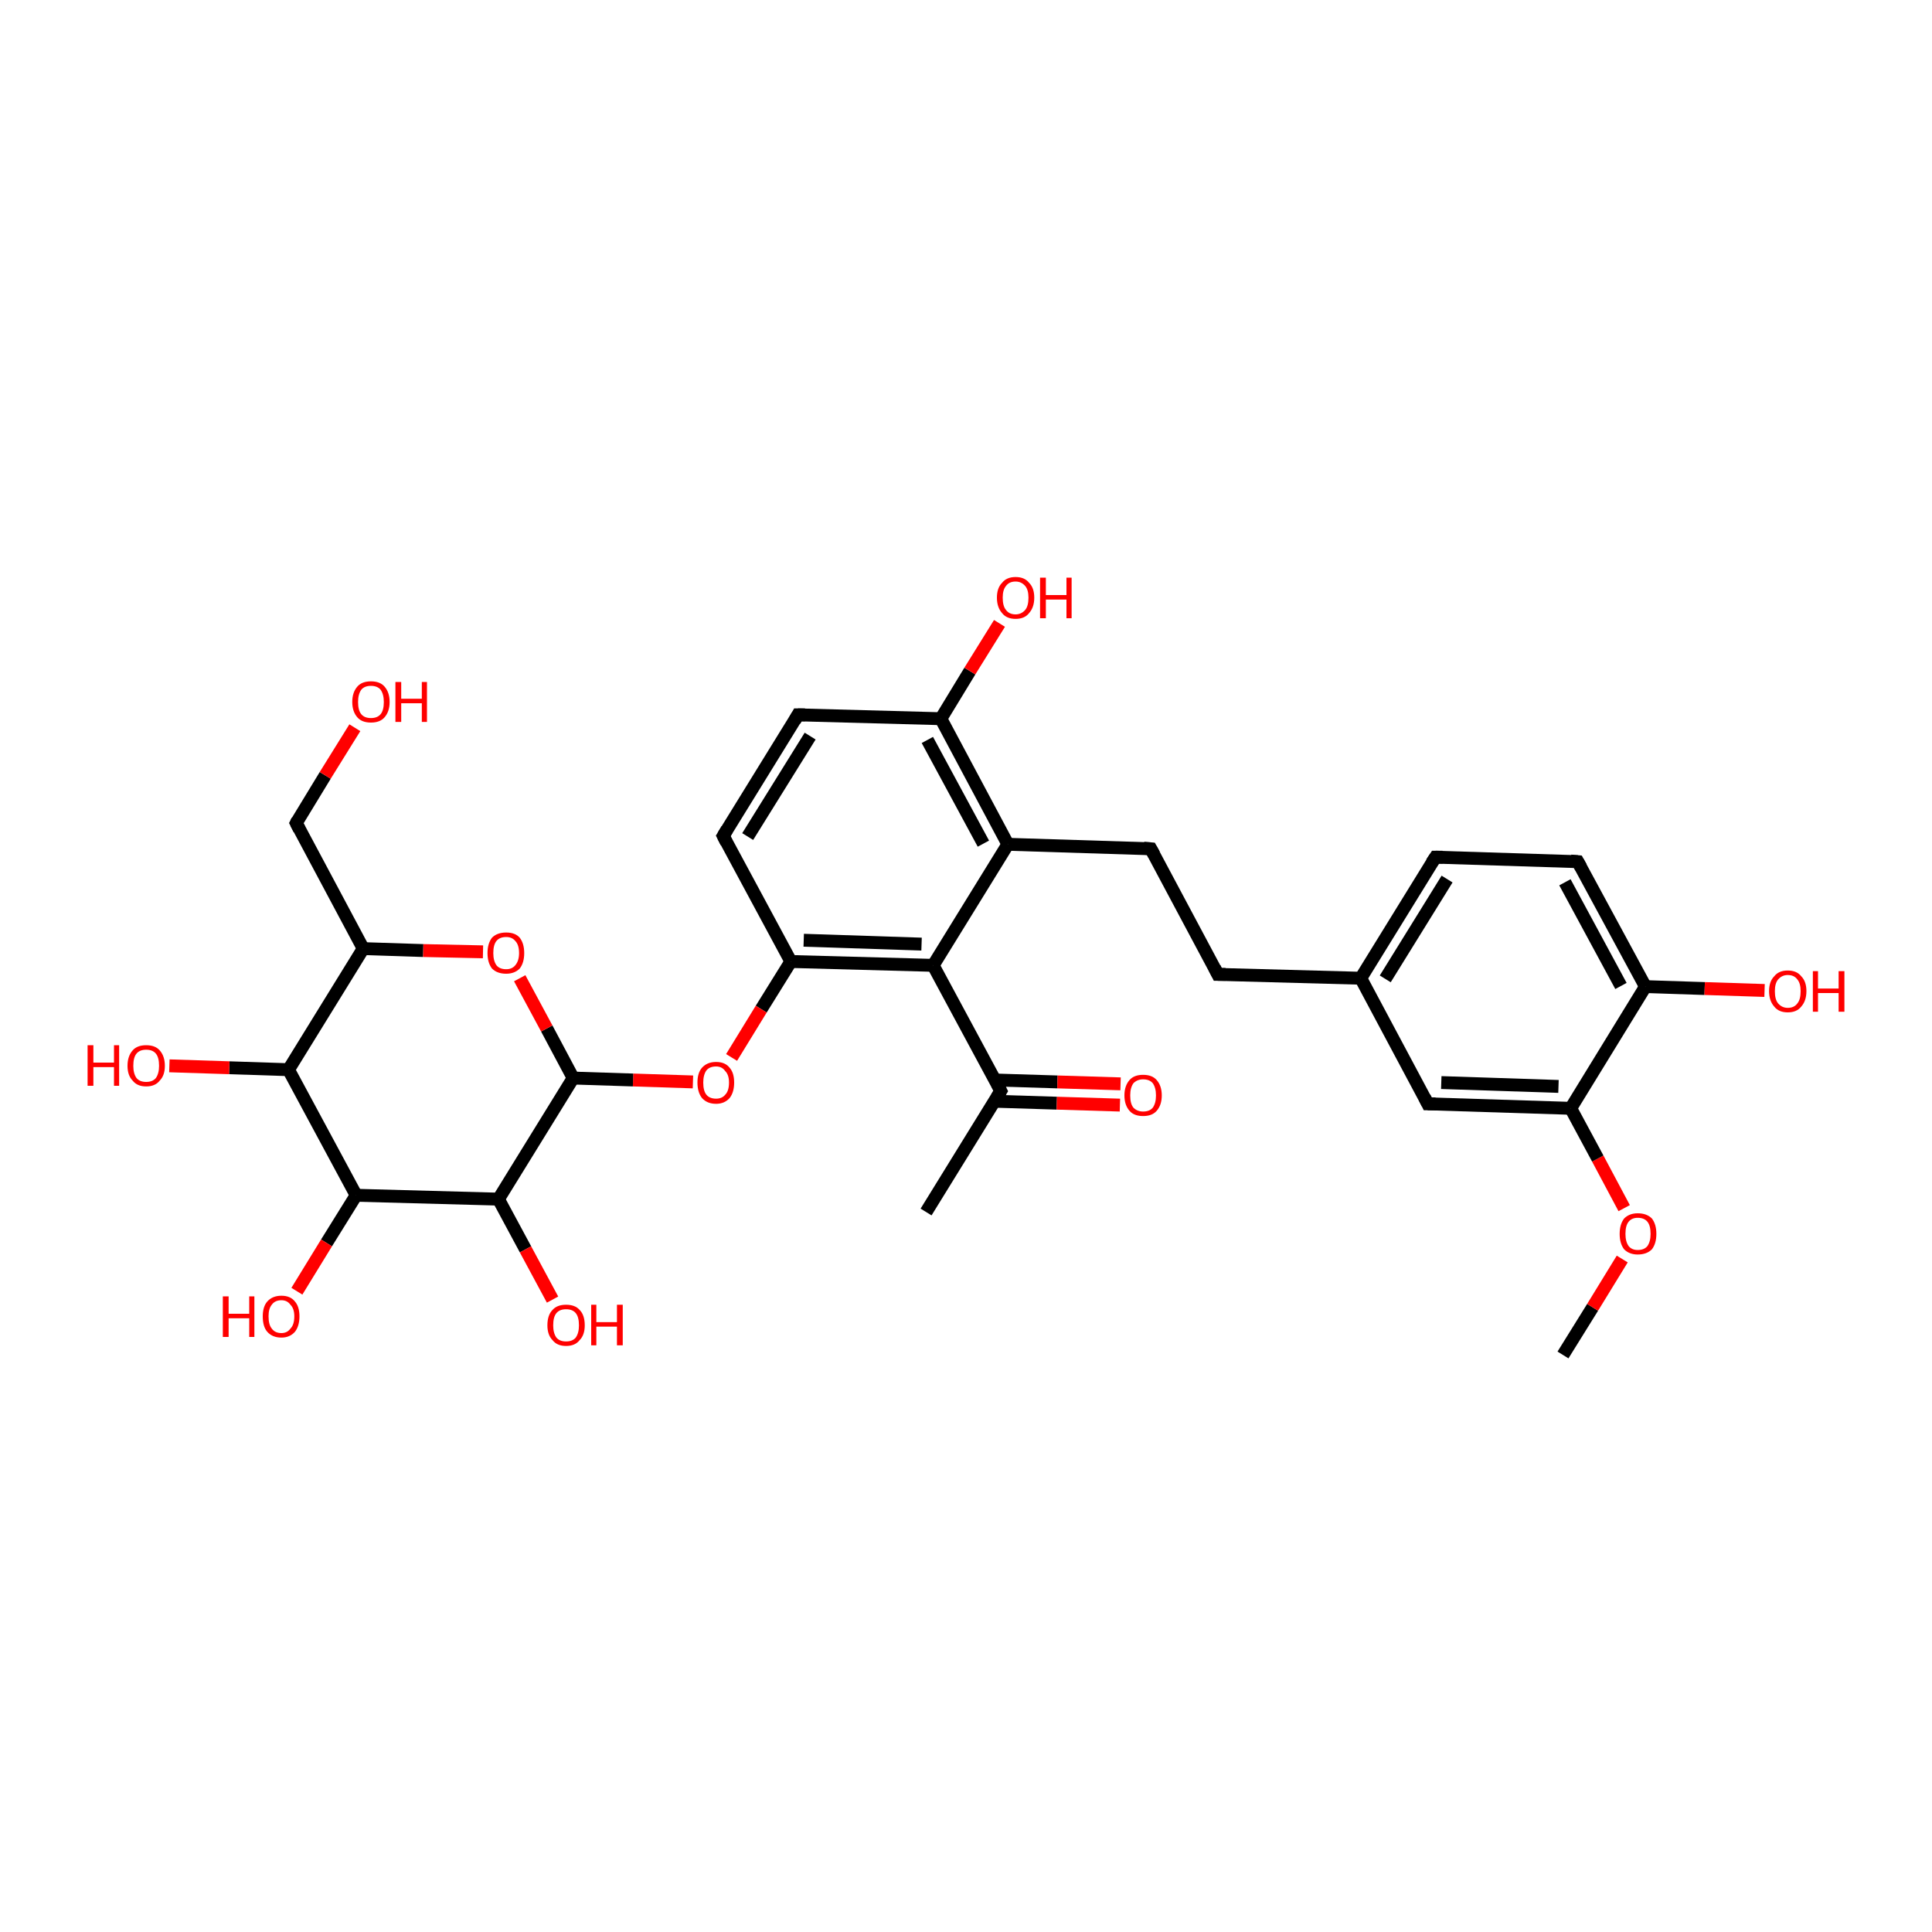 <?xml version='1.0' encoding='iso-8859-1'?>
<svg version='1.1' baseProfile='full'
              xmlns='http://www.w3.org/2000/svg'
                      xmlns:rdkit='http://www.rdkit.org/xml'
                      xmlns:xlink='http://www.w3.org/1999/xlink'
                  xml:space='preserve'
width='300px' height='300px' viewBox='0 0 300 300'>
<!-- END OF HEADER -->
<rect style='opacity:1.0;fill:#FFFFFF;stroke:none' width='300.0' height='300.0' x='0.0' y='0.0'> </rect>
<path class='bond-0 atom-0 atom-1' d='M 242.7,210.4 L 247.3,203.0' style='fill:none;fill-rule:evenodd;stroke:#000000;stroke-width:2.0px;stroke-linecap:butt;stroke-linejoin:miter;stroke-opacity:1' />
<path class='bond-0 atom-0 atom-1' d='M 247.3,203.0 L 251.9,195.5' style='fill:none;fill-rule:evenodd;stroke:#FF0000;stroke-width:2.0px;stroke-linecap:butt;stroke-linejoin:miter;stroke-opacity:1' />
<path class='bond-1 atom-1 atom-2' d='M 252.2,187.6 L 248.1,179.9' style='fill:none;fill-rule:evenodd;stroke:#FF0000;stroke-width:2.0px;stroke-linecap:butt;stroke-linejoin:miter;stroke-opacity:1' />
<path class='bond-1 atom-1 atom-2' d='M 248.1,179.9 L 243.9,172.1' style='fill:none;fill-rule:evenodd;stroke:#000000;stroke-width:2.0px;stroke-linecap:butt;stroke-linejoin:miter;stroke-opacity:1' />
<path class='bond-2 atom-2 atom-3' d='M 243.9,172.1 L 221.7,171.4' style='fill:none;fill-rule:evenodd;stroke:#000000;stroke-width:2.0px;stroke-linecap:butt;stroke-linejoin:miter;stroke-opacity:1' />
<path class='bond-2 atom-2 atom-3' d='M 242.0,168.7 L 223.8,168.1' style='fill:none;fill-rule:evenodd;stroke:#000000;stroke-width:2.0px;stroke-linecap:butt;stroke-linejoin:miter;stroke-opacity:1' />
<path class='bond-3 atom-3 atom-4' d='M 221.7,171.4 L 211.3,151.9' style='fill:none;fill-rule:evenodd;stroke:#000000;stroke-width:2.0px;stroke-linecap:butt;stroke-linejoin:miter;stroke-opacity:1' />
<path class='bond-4 atom-4 atom-5' d='M 211.3,151.9 L 189.1,151.3' style='fill:none;fill-rule:evenodd;stroke:#000000;stroke-width:2.0px;stroke-linecap:butt;stroke-linejoin:miter;stroke-opacity:1' />
<path class='bond-5 atom-5 atom-6' d='M 189.1,151.3 L 178.7,131.8' style='fill:none;fill-rule:evenodd;stroke:#000000;stroke-width:2.0px;stroke-linecap:butt;stroke-linejoin:miter;stroke-opacity:1' />
<path class='bond-6 atom-6 atom-7' d='M 178.7,131.8 L 156.5,131.1' style='fill:none;fill-rule:evenodd;stroke:#000000;stroke-width:2.0px;stroke-linecap:butt;stroke-linejoin:miter;stroke-opacity:1' />
<path class='bond-7 atom-7 atom-8' d='M 156.5,131.1 L 146.1,111.6' style='fill:none;fill-rule:evenodd;stroke:#000000;stroke-width:2.0px;stroke-linecap:butt;stroke-linejoin:miter;stroke-opacity:1' />
<path class='bond-7 atom-7 atom-8' d='M 152.7,131.0 L 144.0,114.9' style='fill:none;fill-rule:evenodd;stroke:#000000;stroke-width:2.0px;stroke-linecap:butt;stroke-linejoin:miter;stroke-opacity:1' />
<path class='bond-8 atom-8 atom-9' d='M 146.1,111.6 L 150.6,104.2' style='fill:none;fill-rule:evenodd;stroke:#000000;stroke-width:2.0px;stroke-linecap:butt;stroke-linejoin:miter;stroke-opacity:1' />
<path class='bond-8 atom-8 atom-9' d='M 150.6,104.2 L 155.2,96.8' style='fill:none;fill-rule:evenodd;stroke:#FF0000;stroke-width:2.0px;stroke-linecap:butt;stroke-linejoin:miter;stroke-opacity:1' />
<path class='bond-9 atom-8 atom-10' d='M 146.1,111.6 L 123.9,111.0' style='fill:none;fill-rule:evenodd;stroke:#000000;stroke-width:2.0px;stroke-linecap:butt;stroke-linejoin:miter;stroke-opacity:1' />
<path class='bond-10 atom-10 atom-11' d='M 123.9,111.0 L 112.3,129.8' style='fill:none;fill-rule:evenodd;stroke:#000000;stroke-width:2.0px;stroke-linecap:butt;stroke-linejoin:miter;stroke-opacity:1' />
<path class='bond-10 atom-10 atom-11' d='M 125.8,114.3 L 116.1,129.9' style='fill:none;fill-rule:evenodd;stroke:#000000;stroke-width:2.0px;stroke-linecap:butt;stroke-linejoin:miter;stroke-opacity:1' />
<path class='bond-11 atom-11 atom-12' d='M 112.3,129.8 L 122.8,149.3' style='fill:none;fill-rule:evenodd;stroke:#000000;stroke-width:2.0px;stroke-linecap:butt;stroke-linejoin:miter;stroke-opacity:1' />
<path class='bond-12 atom-12 atom-13' d='M 122.8,149.3 L 118.2,156.7' style='fill:none;fill-rule:evenodd;stroke:#000000;stroke-width:2.0px;stroke-linecap:butt;stroke-linejoin:miter;stroke-opacity:1' />
<path class='bond-12 atom-12 atom-13' d='M 118.2,156.7 L 113.6,164.2' style='fill:none;fill-rule:evenodd;stroke:#FF0000;stroke-width:2.0px;stroke-linecap:butt;stroke-linejoin:miter;stroke-opacity:1' />
<path class='bond-13 atom-13 atom-14' d='M 107.6,168.0 L 98.3,167.7' style='fill:none;fill-rule:evenodd;stroke:#FF0000;stroke-width:2.0px;stroke-linecap:butt;stroke-linejoin:miter;stroke-opacity:1' />
<path class='bond-13 atom-13 atom-14' d='M 98.3,167.7 L 89.0,167.4' style='fill:none;fill-rule:evenodd;stroke:#000000;stroke-width:2.0px;stroke-linecap:butt;stroke-linejoin:miter;stroke-opacity:1' />
<path class='bond-14 atom-14 atom-15' d='M 89.0,167.4 L 84.9,159.7' style='fill:none;fill-rule:evenodd;stroke:#000000;stroke-width:2.0px;stroke-linecap:butt;stroke-linejoin:miter;stroke-opacity:1' />
<path class='bond-14 atom-14 atom-15' d='M 84.9,159.7 L 80.7,151.9' style='fill:none;fill-rule:evenodd;stroke:#FF0000;stroke-width:2.0px;stroke-linecap:butt;stroke-linejoin:miter;stroke-opacity:1' />
<path class='bond-15 atom-15 atom-16' d='M 75.0,147.8 L 65.7,147.6' style='fill:none;fill-rule:evenodd;stroke:#FF0000;stroke-width:2.0px;stroke-linecap:butt;stroke-linejoin:miter;stroke-opacity:1' />
<path class='bond-15 atom-15 atom-16' d='M 65.7,147.6 L 56.4,147.3' style='fill:none;fill-rule:evenodd;stroke:#000000;stroke-width:2.0px;stroke-linecap:butt;stroke-linejoin:miter;stroke-opacity:1' />
<path class='bond-16 atom-16 atom-17' d='M 56.4,147.3 L 46.0,127.8' style='fill:none;fill-rule:evenodd;stroke:#000000;stroke-width:2.0px;stroke-linecap:butt;stroke-linejoin:miter;stroke-opacity:1' />
<path class='bond-17 atom-17 atom-18' d='M 46.0,127.8 L 50.5,120.4' style='fill:none;fill-rule:evenodd;stroke:#000000;stroke-width:2.0px;stroke-linecap:butt;stroke-linejoin:miter;stroke-opacity:1' />
<path class='bond-17 atom-17 atom-18' d='M 50.5,120.4 L 55.1,113.0' style='fill:none;fill-rule:evenodd;stroke:#FF0000;stroke-width:2.0px;stroke-linecap:butt;stroke-linejoin:miter;stroke-opacity:1' />
<path class='bond-18 atom-16 atom-19' d='M 56.4,147.3 L 44.8,166.1' style='fill:none;fill-rule:evenodd;stroke:#000000;stroke-width:2.0px;stroke-linecap:butt;stroke-linejoin:miter;stroke-opacity:1' />
<path class='bond-19 atom-19 atom-20' d='M 44.8,166.1 L 35.6,165.8' style='fill:none;fill-rule:evenodd;stroke:#000000;stroke-width:2.0px;stroke-linecap:butt;stroke-linejoin:miter;stroke-opacity:1' />
<path class='bond-19 atom-19 atom-20' d='M 35.6,165.8 L 26.3,165.5' style='fill:none;fill-rule:evenodd;stroke:#FF0000;stroke-width:2.0px;stroke-linecap:butt;stroke-linejoin:miter;stroke-opacity:1' />
<path class='bond-20 atom-19 atom-21' d='M 44.8,166.1 L 55.3,185.6' style='fill:none;fill-rule:evenodd;stroke:#000000;stroke-width:2.0px;stroke-linecap:butt;stroke-linejoin:miter;stroke-opacity:1' />
<path class='bond-21 atom-21 atom-22' d='M 55.3,185.6 L 50.7,193.0' style='fill:none;fill-rule:evenodd;stroke:#000000;stroke-width:2.0px;stroke-linecap:butt;stroke-linejoin:miter;stroke-opacity:1' />
<path class='bond-21 atom-21 atom-22' d='M 50.7,193.0 L 46.1,200.5' style='fill:none;fill-rule:evenodd;stroke:#FF0000;stroke-width:2.0px;stroke-linecap:butt;stroke-linejoin:miter;stroke-opacity:1' />
<path class='bond-22 atom-21 atom-23' d='M 55.3,185.6 L 77.4,186.2' style='fill:none;fill-rule:evenodd;stroke:#000000;stroke-width:2.0px;stroke-linecap:butt;stroke-linejoin:miter;stroke-opacity:1' />
<path class='bond-23 atom-23 atom-24' d='M 77.4,186.2 L 81.6,194.0' style='fill:none;fill-rule:evenodd;stroke:#000000;stroke-width:2.0px;stroke-linecap:butt;stroke-linejoin:miter;stroke-opacity:1' />
<path class='bond-23 atom-23 atom-24' d='M 81.6,194.0 L 85.8,201.8' style='fill:none;fill-rule:evenodd;stroke:#FF0000;stroke-width:2.0px;stroke-linecap:butt;stroke-linejoin:miter;stroke-opacity:1' />
<path class='bond-24 atom-12 atom-25' d='M 122.8,149.3 L 144.9,149.9' style='fill:none;fill-rule:evenodd;stroke:#000000;stroke-width:2.0px;stroke-linecap:butt;stroke-linejoin:miter;stroke-opacity:1' />
<path class='bond-24 atom-12 atom-25' d='M 124.8,146.0 L 143.1,146.6' style='fill:none;fill-rule:evenodd;stroke:#000000;stroke-width:2.0px;stroke-linecap:butt;stroke-linejoin:miter;stroke-opacity:1' />
<path class='bond-25 atom-25 atom-26' d='M 144.9,149.9 L 155.4,169.4' style='fill:none;fill-rule:evenodd;stroke:#000000;stroke-width:2.0px;stroke-linecap:butt;stroke-linejoin:miter;stroke-opacity:1' />
<path class='bond-26 atom-26 atom-27' d='M 155.4,169.4 L 143.8,188.2' style='fill:none;fill-rule:evenodd;stroke:#000000;stroke-width:2.0px;stroke-linecap:butt;stroke-linejoin:miter;stroke-opacity:1' />
<path class='bond-27 atom-26 atom-28' d='M 154.4,171.0 L 164.1,171.3' style='fill:none;fill-rule:evenodd;stroke:#000000;stroke-width:2.0px;stroke-linecap:butt;stroke-linejoin:miter;stroke-opacity:1' />
<path class='bond-27 atom-26 atom-28' d='M 164.1,171.3 L 173.9,171.6' style='fill:none;fill-rule:evenodd;stroke:#FF0000;stroke-width:2.0px;stroke-linecap:butt;stroke-linejoin:miter;stroke-opacity:1' />
<path class='bond-27 atom-26 atom-28' d='M 154.5,167.7 L 164.2,168.0' style='fill:none;fill-rule:evenodd;stroke:#000000;stroke-width:2.0px;stroke-linecap:butt;stroke-linejoin:miter;stroke-opacity:1' />
<path class='bond-27 atom-26 atom-28' d='M 164.2,168.0 L 174.0,168.3' style='fill:none;fill-rule:evenodd;stroke:#FF0000;stroke-width:2.0px;stroke-linecap:butt;stroke-linejoin:miter;stroke-opacity:1' />
<path class='bond-28 atom-4 atom-29' d='M 211.3,151.9 L 222.9,133.1' style='fill:none;fill-rule:evenodd;stroke:#000000;stroke-width:2.0px;stroke-linecap:butt;stroke-linejoin:miter;stroke-opacity:1' />
<path class='bond-28 atom-4 atom-29' d='M 215.1,152.0 L 224.7,136.5' style='fill:none;fill-rule:evenodd;stroke:#000000;stroke-width:2.0px;stroke-linecap:butt;stroke-linejoin:miter;stroke-opacity:1' />
<path class='bond-29 atom-29 atom-30' d='M 222.9,133.1 L 245.0,133.8' style='fill:none;fill-rule:evenodd;stroke:#000000;stroke-width:2.0px;stroke-linecap:butt;stroke-linejoin:miter;stroke-opacity:1' />
<path class='bond-30 atom-30 atom-31' d='M 245.0,133.8 L 255.5,153.2' style='fill:none;fill-rule:evenodd;stroke:#000000;stroke-width:2.0px;stroke-linecap:butt;stroke-linejoin:miter;stroke-opacity:1' />
<path class='bond-30 atom-30 atom-31' d='M 243.0,137.0 L 251.7,153.1' style='fill:none;fill-rule:evenodd;stroke:#000000;stroke-width:2.0px;stroke-linecap:butt;stroke-linejoin:miter;stroke-opacity:1' />
<path class='bond-31 atom-31 atom-32' d='M 255.5,153.2 L 264.7,153.5' style='fill:none;fill-rule:evenodd;stroke:#000000;stroke-width:2.0px;stroke-linecap:butt;stroke-linejoin:miter;stroke-opacity:1' />
<path class='bond-31 atom-31 atom-32' d='M 264.7,153.5 L 274.0,153.8' style='fill:none;fill-rule:evenodd;stroke:#FF0000;stroke-width:2.0px;stroke-linecap:butt;stroke-linejoin:miter;stroke-opacity:1' />
<path class='bond-32 atom-31 atom-2' d='M 255.5,153.2 L 243.9,172.1' style='fill:none;fill-rule:evenodd;stroke:#000000;stroke-width:2.0px;stroke-linecap:butt;stroke-linejoin:miter;stroke-opacity:1' />
<path class='bond-33 atom-25 atom-7' d='M 144.9,149.9 L 156.5,131.1' style='fill:none;fill-rule:evenodd;stroke:#000000;stroke-width:2.0px;stroke-linecap:butt;stroke-linejoin:miter;stroke-opacity:1' />
<path class='bond-34 atom-23 atom-14' d='M 77.4,186.2 L 89.0,167.4' style='fill:none;fill-rule:evenodd;stroke:#000000;stroke-width:2.0px;stroke-linecap:butt;stroke-linejoin:miter;stroke-opacity:1' />
<path d='M 222.9,171.4 L 221.7,171.4 L 221.2,170.4' style='fill:none;stroke:#000000;stroke-width:2.0px;stroke-linecap:butt;stroke-linejoin:miter;stroke-opacity:1;' />
<path d='M 190.3,151.3 L 189.1,151.3 L 188.6,150.3' style='fill:none;stroke:#000000;stroke-width:2.0px;stroke-linecap:butt;stroke-linejoin:miter;stroke-opacity:1;' />
<path d='M 179.2,132.7 L 178.7,131.8 L 177.6,131.7' style='fill:none;stroke:#000000;stroke-width:2.0px;stroke-linecap:butt;stroke-linejoin:miter;stroke-opacity:1;' />
<path d='M 125.0,111.0 L 123.9,111.0 L 123.4,111.9' style='fill:none;stroke:#000000;stroke-width:2.0px;stroke-linecap:butt;stroke-linejoin:miter;stroke-opacity:1;' />
<path d='M 112.9,128.8 L 112.3,129.8 L 112.8,130.8' style='fill:none;stroke:#000000;stroke-width:2.0px;stroke-linecap:butt;stroke-linejoin:miter;stroke-opacity:1;' />
<path d='M 46.5,128.8 L 46.0,127.8 L 46.2,127.4' style='fill:none;stroke:#000000;stroke-width:2.0px;stroke-linecap:butt;stroke-linejoin:miter;stroke-opacity:1;' />
<path d='M 154.9,168.4 L 155.4,169.4 L 154.8,170.4' style='fill:none;stroke:#000000;stroke-width:2.0px;stroke-linecap:butt;stroke-linejoin:miter;stroke-opacity:1;' />
<path d='M 222.3,134.0 L 222.9,133.1 L 224.0,133.1' style='fill:none;stroke:#000000;stroke-width:2.0px;stroke-linecap:butt;stroke-linejoin:miter;stroke-opacity:1;' />
<path d='M 243.9,133.7 L 245.0,133.8 L 245.5,134.7' style='fill:none;stroke:#000000;stroke-width:2.0px;stroke-linecap:butt;stroke-linejoin:miter;stroke-opacity:1;' />
<path class='atom-1' d='M 251.5 191.6
Q 251.5 190.1, 252.2 189.2
Q 253.0 188.4, 254.3 188.4
Q 255.7 188.4, 256.5 189.2
Q 257.2 190.1, 257.2 191.6
Q 257.2 193.1, 256.5 194.0
Q 255.7 194.8, 254.3 194.8
Q 253.0 194.8, 252.2 194.0
Q 251.5 193.1, 251.5 191.6
M 254.3 194.1
Q 255.3 194.1, 255.8 193.5
Q 256.3 192.8, 256.3 191.6
Q 256.3 190.3, 255.8 189.7
Q 255.3 189.1, 254.3 189.1
Q 253.4 189.1, 252.9 189.7
Q 252.4 190.3, 252.4 191.6
Q 252.4 192.8, 252.9 193.5
Q 253.4 194.1, 254.3 194.1
' fill='#FF0000'/>
<path class='atom-9' d='M 154.8 92.8
Q 154.8 91.3, 155.6 90.5
Q 156.3 89.6, 157.7 89.6
Q 159.1 89.6, 159.8 90.5
Q 160.6 91.3, 160.6 92.8
Q 160.6 94.3, 159.8 95.2
Q 159.1 96.1, 157.7 96.1
Q 156.3 96.1, 155.6 95.2
Q 154.8 94.3, 154.8 92.8
M 157.7 95.4
Q 158.6 95.4, 159.2 94.7
Q 159.7 94.1, 159.7 92.8
Q 159.7 91.6, 159.2 91.0
Q 158.6 90.3, 157.7 90.3
Q 156.7 90.3, 156.2 91.0
Q 155.7 91.6, 155.7 92.8
Q 155.7 94.1, 156.2 94.7
Q 156.7 95.4, 157.7 95.4
' fill='#FF0000'/>
<path class='atom-9' d='M 161.5 89.7
L 162.4 89.7
L 162.4 92.4
L 165.6 92.4
L 165.6 89.7
L 166.4 89.7
L 166.4 96.0
L 165.6 96.0
L 165.6 93.1
L 162.4 93.1
L 162.4 96.0
L 161.5 96.0
L 161.5 89.7
' fill='#FF0000'/>
<path class='atom-13' d='M 108.3 168.1
Q 108.3 166.6, 109.0 165.8
Q 109.8 164.9, 111.2 164.9
Q 112.6 164.9, 113.3 165.8
Q 114.0 166.6, 114.0 168.1
Q 114.0 169.6, 113.3 170.5
Q 112.5 171.4, 111.2 171.4
Q 109.8 171.4, 109.0 170.5
Q 108.3 169.6, 108.3 168.1
M 111.2 170.6
Q 112.1 170.6, 112.6 170.0
Q 113.2 169.4, 113.2 168.1
Q 113.2 166.9, 112.6 166.3
Q 112.1 165.6, 111.2 165.6
Q 110.2 165.6, 109.7 166.2
Q 109.2 166.9, 109.2 168.1
Q 109.2 169.4, 109.7 170.0
Q 110.2 170.6, 111.2 170.6
' fill='#FF0000'/>
<path class='atom-15' d='M 75.7 148.0
Q 75.7 146.5, 76.4 145.6
Q 77.2 144.8, 78.6 144.8
Q 80.0 144.8, 80.7 145.6
Q 81.4 146.5, 81.4 148.0
Q 81.4 149.5, 80.7 150.4
Q 79.9 151.2, 78.6 151.2
Q 77.2 151.2, 76.4 150.4
Q 75.7 149.5, 75.7 148.0
M 78.6 150.5
Q 79.5 150.5, 80.0 149.9
Q 80.6 149.2, 80.6 148.0
Q 80.6 146.7, 80.0 146.1
Q 79.5 145.5, 78.6 145.5
Q 77.6 145.5, 77.1 146.1
Q 76.6 146.7, 76.6 148.0
Q 76.6 149.2, 77.1 149.9
Q 77.6 150.5, 78.6 150.5
' fill='#FF0000'/>
<path class='atom-18' d='M 54.7 109.0
Q 54.7 107.5, 55.5 106.6
Q 56.2 105.8, 57.6 105.8
Q 59.0 105.8, 59.7 106.6
Q 60.5 107.5, 60.5 109.0
Q 60.5 110.5, 59.7 111.4
Q 59.0 112.2, 57.6 112.2
Q 56.2 112.2, 55.5 111.4
Q 54.7 110.5, 54.7 109.0
M 57.6 111.5
Q 58.6 111.5, 59.1 110.9
Q 59.6 110.3, 59.6 109.0
Q 59.6 107.8, 59.1 107.1
Q 58.6 106.5, 57.6 106.5
Q 56.6 106.5, 56.1 107.1
Q 55.6 107.8, 55.6 109.0
Q 55.6 110.3, 56.1 110.9
Q 56.6 111.5, 57.6 111.5
' fill='#FF0000'/>
<path class='atom-18' d='M 61.4 105.9
L 62.3 105.9
L 62.3 108.5
L 65.5 108.5
L 65.5 105.9
L 66.3 105.9
L 66.3 112.1
L 65.5 112.1
L 65.5 109.2
L 62.3 109.2
L 62.3 112.1
L 61.4 112.1
L 61.4 105.9
' fill='#FF0000'/>
<path class='atom-20' d='M 13.6 162.3
L 14.5 162.3
L 14.5 165.0
L 17.7 165.0
L 17.7 162.3
L 18.5 162.3
L 18.5 168.6
L 17.7 168.6
L 17.7 165.7
L 14.5 165.7
L 14.5 168.6
L 13.6 168.6
L 13.6 162.3
' fill='#FF0000'/>
<path class='atom-20' d='M 19.8 165.5
Q 19.8 164.0, 20.6 163.1
Q 21.3 162.3, 22.7 162.3
Q 24.1 162.3, 24.8 163.1
Q 25.6 164.0, 25.6 165.5
Q 25.6 167.0, 24.8 167.8
Q 24.1 168.7, 22.7 168.7
Q 21.3 168.7, 20.6 167.8
Q 19.8 167.0, 19.8 165.5
M 22.7 168.0
Q 23.7 168.0, 24.2 167.4
Q 24.7 166.7, 24.7 165.5
Q 24.7 164.2, 24.2 163.6
Q 23.7 163.0, 22.7 163.0
Q 21.7 163.0, 21.2 163.6
Q 20.7 164.2, 20.7 165.5
Q 20.7 166.7, 21.2 167.4
Q 21.7 168.0, 22.7 168.0
' fill='#FF0000'/>
<path class='atom-22' d='M 34.6 201.3
L 35.5 201.3
L 35.5 204.0
L 38.7 204.0
L 38.7 201.3
L 39.5 201.3
L 39.5 207.6
L 38.7 207.6
L 38.7 204.7
L 35.5 204.7
L 35.5 207.6
L 34.6 207.6
L 34.6 201.3
' fill='#FF0000'/>
<path class='atom-22' d='M 40.8 204.4
Q 40.8 202.9, 41.5 202.1
Q 42.3 201.2, 43.7 201.2
Q 45.1 201.2, 45.8 202.1
Q 46.5 202.9, 46.5 204.4
Q 46.5 205.9, 45.8 206.8
Q 45.0 207.7, 43.7 207.7
Q 42.3 207.7, 41.5 206.8
Q 40.8 206.0, 40.8 204.4
M 43.7 207.0
Q 44.6 207.0, 45.1 206.3
Q 45.7 205.7, 45.7 204.4
Q 45.7 203.2, 45.1 202.6
Q 44.6 201.9, 43.7 201.9
Q 42.7 201.9, 42.2 202.6
Q 41.7 203.2, 41.7 204.4
Q 41.7 205.7, 42.2 206.3
Q 42.7 207.0, 43.7 207.0
' fill='#FF0000'/>
<path class='atom-24' d='M 85.0 205.8
Q 85.0 204.2, 85.8 203.4
Q 86.5 202.6, 87.9 202.6
Q 89.3 202.6, 90.0 203.4
Q 90.8 204.2, 90.8 205.8
Q 90.8 207.3, 90.0 208.1
Q 89.3 209.0, 87.9 209.0
Q 86.5 209.0, 85.8 208.1
Q 85.0 207.3, 85.0 205.8
M 87.9 208.3
Q 88.9 208.3, 89.4 207.7
Q 89.9 207.0, 89.9 205.8
Q 89.9 204.5, 89.4 203.9
Q 88.9 203.3, 87.9 203.3
Q 86.9 203.3, 86.4 203.9
Q 85.9 204.5, 85.9 205.8
Q 85.9 207.0, 86.4 207.7
Q 86.9 208.3, 87.9 208.3
' fill='#FF0000'/>
<path class='atom-24' d='M 91.8 202.6
L 92.6 202.6
L 92.6 205.3
L 95.8 205.3
L 95.8 202.6
L 96.7 202.6
L 96.7 208.9
L 95.8 208.9
L 95.8 206.0
L 92.6 206.0
L 92.6 208.9
L 91.8 208.9
L 91.8 202.6
' fill='#FF0000'/>
<path class='atom-28' d='M 174.6 170.1
Q 174.6 168.6, 175.4 167.7
Q 176.1 166.9, 177.5 166.9
Q 178.9 166.9, 179.6 167.7
Q 180.4 168.6, 180.4 170.1
Q 180.4 171.6, 179.6 172.5
Q 178.9 173.3, 177.5 173.3
Q 176.1 173.3, 175.4 172.5
Q 174.6 171.6, 174.6 170.1
M 177.5 172.6
Q 178.5 172.6, 179.0 172.0
Q 179.5 171.3, 179.5 170.1
Q 179.5 168.9, 179.0 168.2
Q 178.5 167.6, 177.5 167.6
Q 176.6 167.6, 176.0 168.2
Q 175.5 168.9, 175.5 170.1
Q 175.5 171.4, 176.0 172.0
Q 176.6 172.6, 177.5 172.6
' fill='#FF0000'/>
<path class='atom-32' d='M 274.7 153.9
Q 274.7 152.4, 275.5 151.6
Q 276.2 150.7, 277.6 150.7
Q 279.0 150.7, 279.7 151.6
Q 280.5 152.4, 280.5 153.9
Q 280.5 155.4, 279.7 156.3
Q 279.0 157.2, 277.6 157.2
Q 276.2 157.2, 275.5 156.3
Q 274.7 155.4, 274.7 153.9
M 277.6 156.5
Q 278.6 156.5, 279.1 155.8
Q 279.6 155.2, 279.6 153.9
Q 279.6 152.7, 279.1 152.1
Q 278.6 151.4, 277.6 151.4
Q 276.7 151.4, 276.1 152.1
Q 275.6 152.7, 275.6 153.9
Q 275.6 155.2, 276.1 155.8
Q 276.7 156.5, 277.6 156.5
' fill='#FF0000'/>
<path class='atom-32' d='M 281.5 150.8
L 282.3 150.8
L 282.3 153.5
L 285.5 153.5
L 285.5 150.8
L 286.4 150.8
L 286.4 157.1
L 285.5 157.1
L 285.5 154.2
L 282.3 154.2
L 282.3 157.1
L 281.5 157.1
L 281.5 150.8
' fill='#FF0000'/>
</svg>
